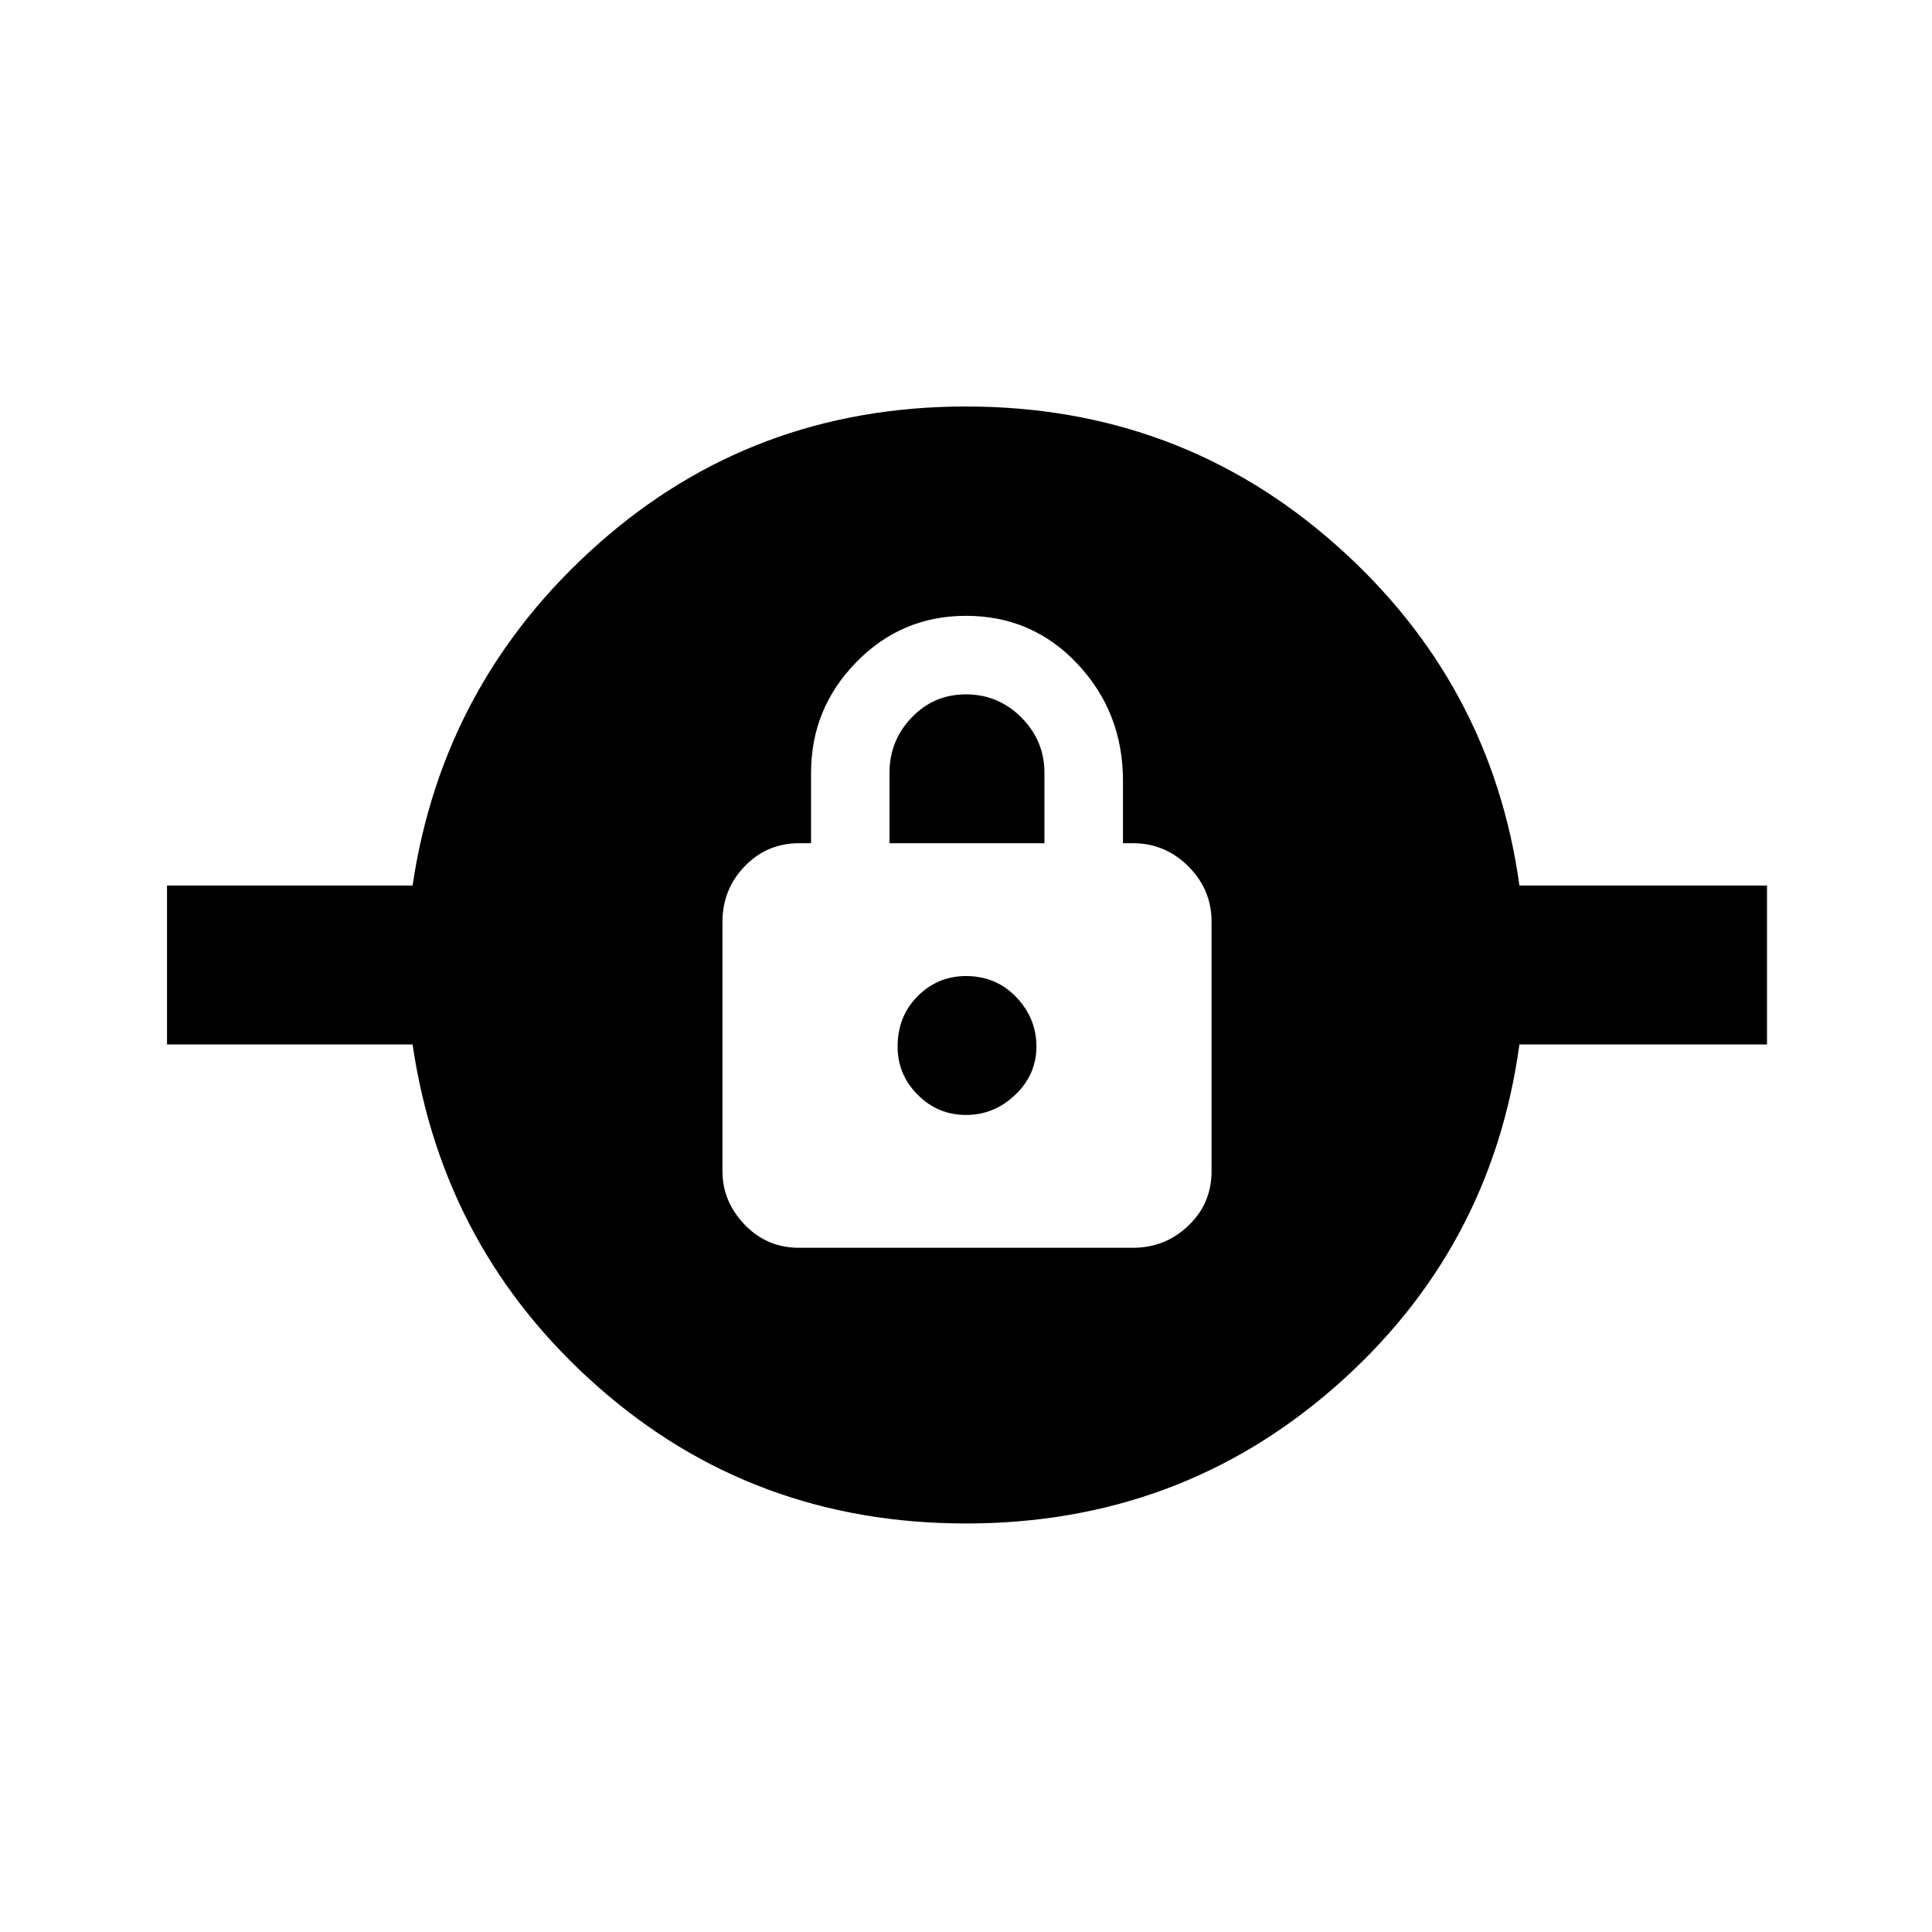 <svg xmlns="http://www.w3.org/2000/svg" height="20" width="20"><path d="M10 15.771Q7.792 15.771 6.188 14.354Q4.583 12.938 4.271 10.812H1.729V9.167H4.271Q4.583 7.062 6.188 5.635Q7.792 4.208 10 4.208Q12.208 4.208 13.823 5.635Q15.438 7.062 15.729 9.167H18.292V10.812H15.729Q15.438 12.938 13.823 14.354Q12.208 15.771 10 15.771ZM8.271 12.917H11.729Q12.062 12.917 12.302 12.688Q12.542 12.458 12.542 12.125V9.542Q12.542 9.208 12.302 8.969Q12.062 8.729 11.729 8.729H11.625V8.083Q11.625 7.375 11.156 6.875Q10.688 6.375 10 6.375Q9.333 6.375 8.865 6.854Q8.396 7.333 8.396 8V8.729H8.271Q7.938 8.729 7.708 8.969Q7.479 9.208 7.479 9.542V12.125Q7.479 12.438 7.708 12.677Q7.938 12.917 8.271 12.917ZM10 11.542Q9.708 11.542 9.5 11.333Q9.292 11.125 9.292 10.833Q9.292 10.521 9.5 10.312Q9.708 10.104 10 10.104Q10.312 10.104 10.521 10.323Q10.729 10.542 10.729 10.833Q10.729 11.125 10.51 11.333Q10.292 11.542 10 11.542ZM9.208 8.729V8Q9.208 7.667 9.438 7.427Q9.667 7.188 10 7.188Q10.333 7.188 10.573 7.427Q10.812 7.667 10.812 8V8.729Z"/></svg>